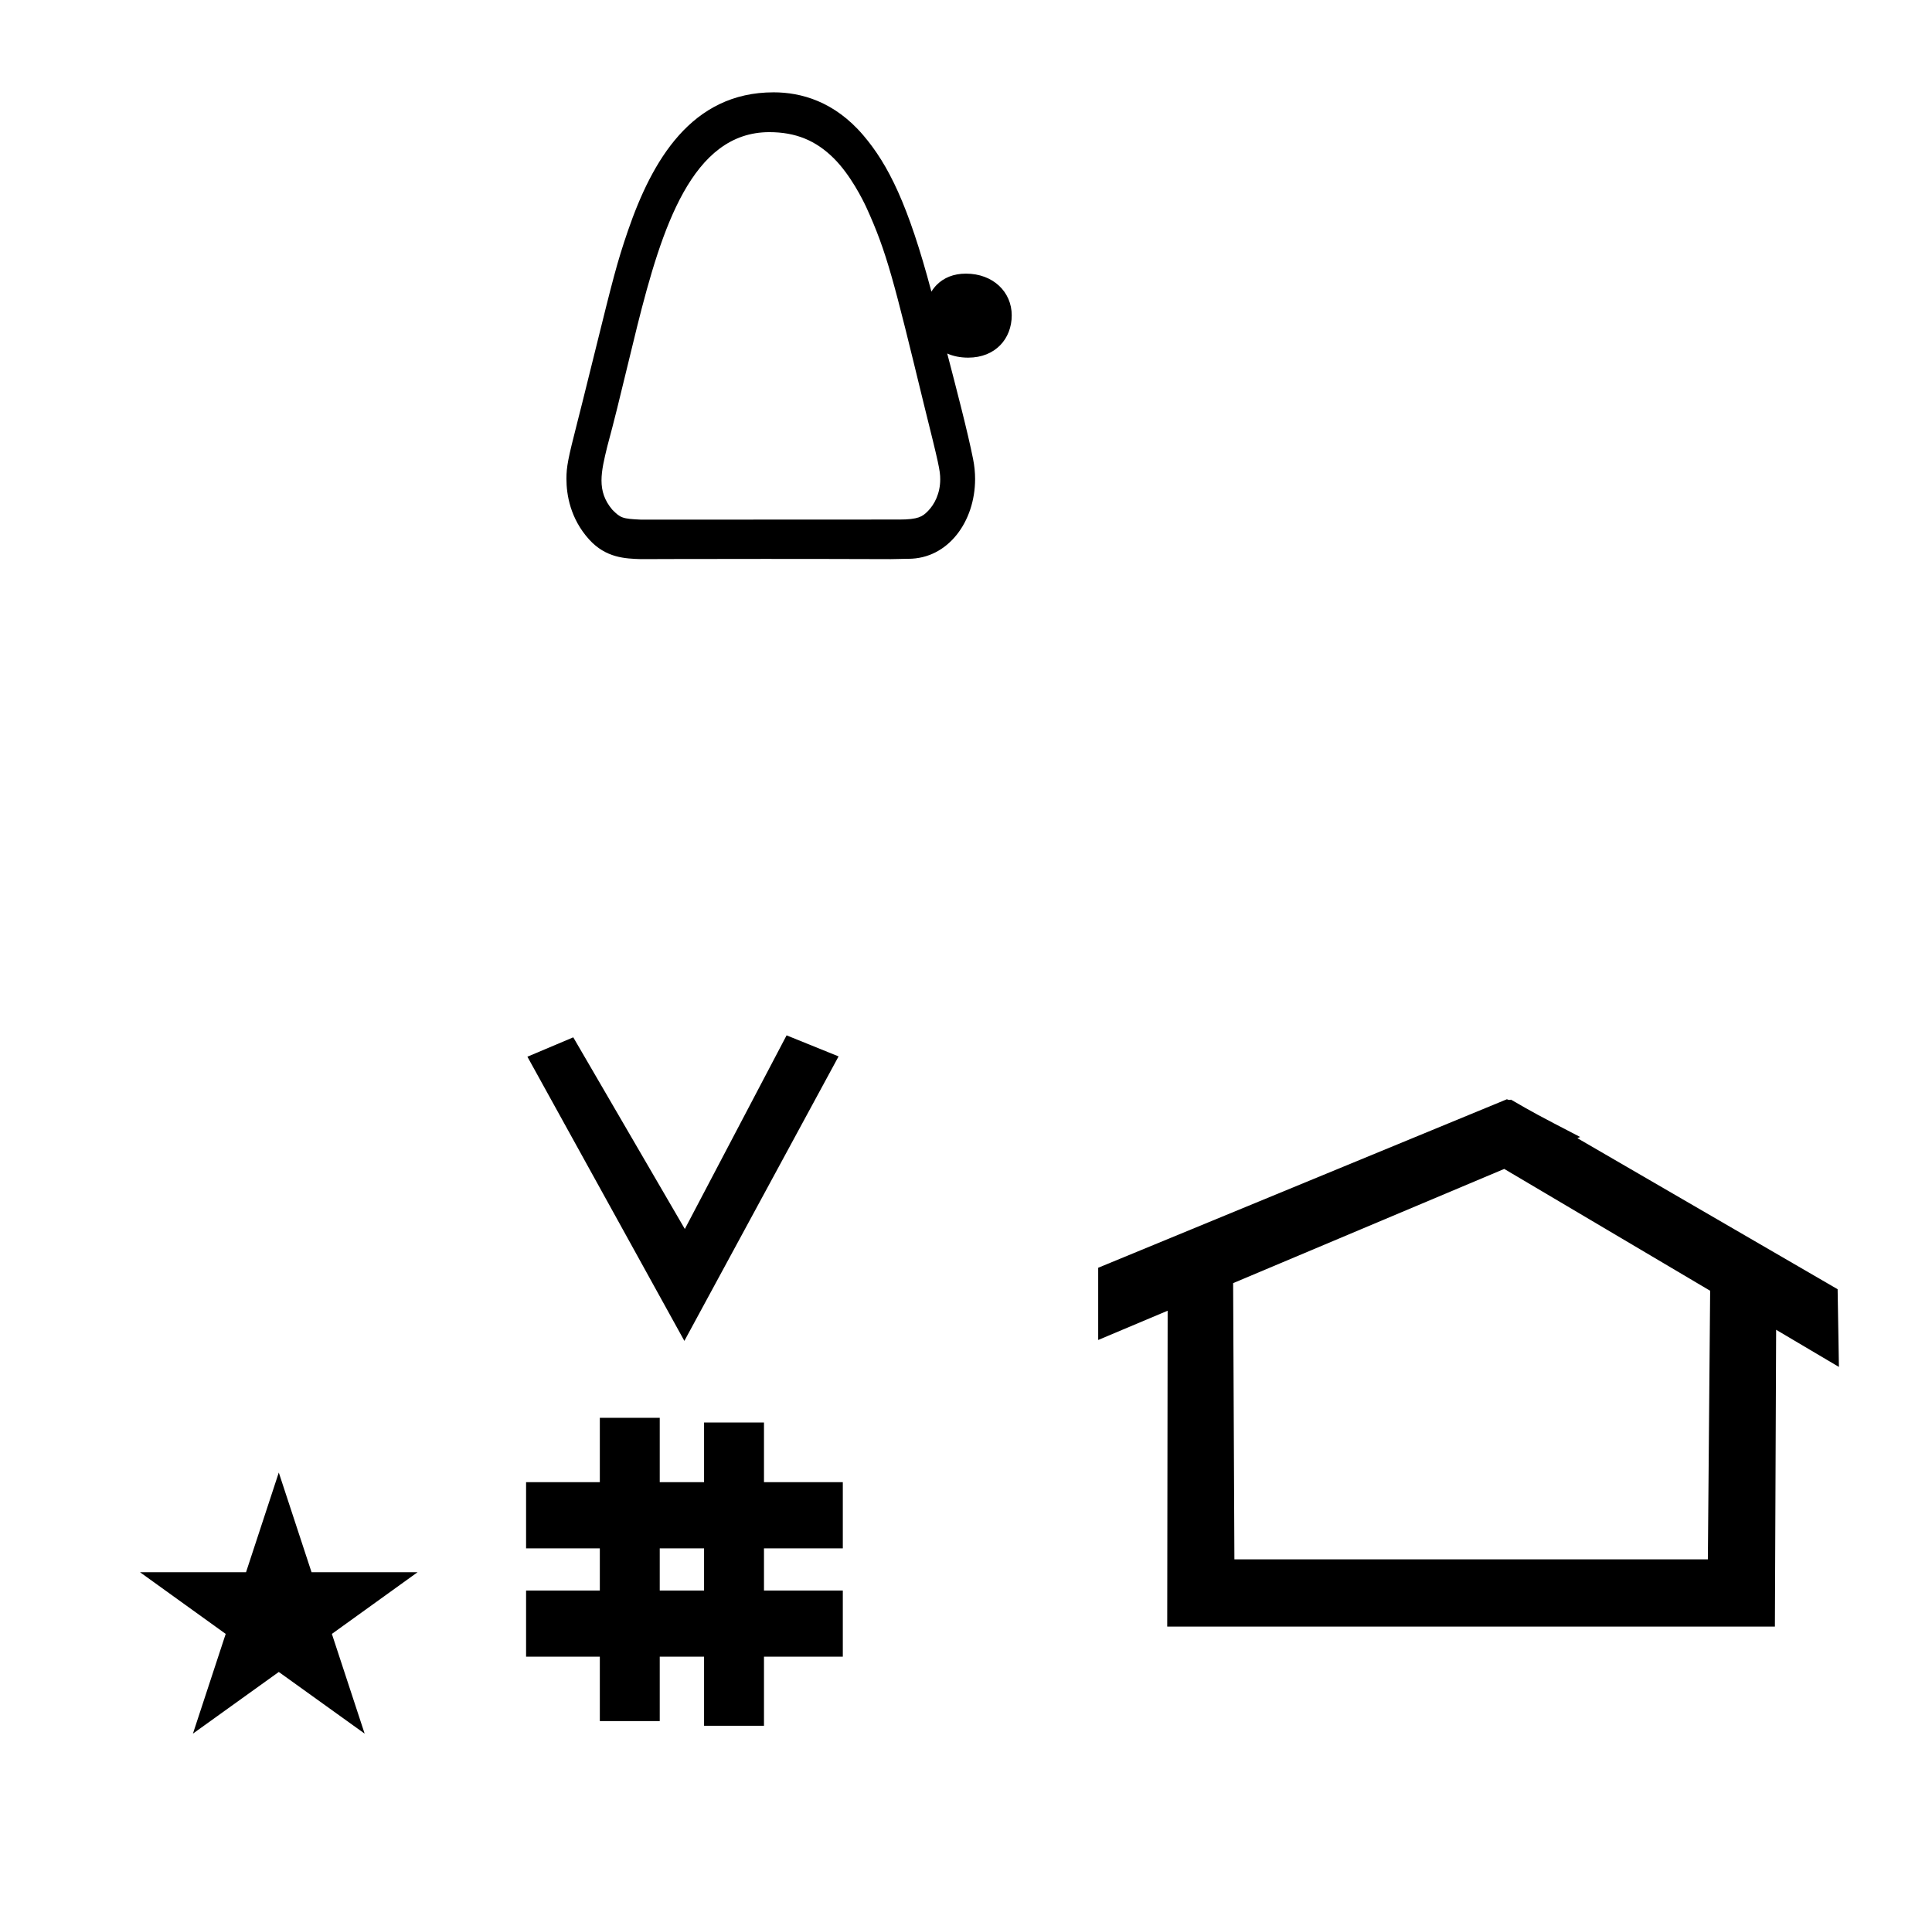 <?xml version="1.0" standalone="no"?>
<!DOCTYPE svg PUBLIC "-//W3C//DTD SVG 1.1//EN" "http://www.w3.org/Graphics/SVG/1.1/DTD/svg11.dtd" >
<svg xmlns="http://www.w3.org/2000/svg" xmlns:xlink="http://www.w3.org/1999/xlink" version="1.1" viewBox="-10 0 1012 1000">
  <g transform="matrix(1 0 0 -1 0 800)">
   <path fill="currentColor"
d="M348.481 97.693l-82.222 148.848l24.023 10.148l58.44 -100.383l53.303 101.418l27.229 -11.025zM265.568 -67.707v34.664h38.626v22.071h-38.626v34.664h38.626v33.715h31.383v-33.715h23.22v31.254h31.383v-31.254h41.292v-34.664h-41.292
v-22.071h41.292v-34.664h-41.292v-36.185h-31.383v36.185h-23.22v-33.725h-31.383v33.725h-38.626zM335.577 -33.043h23.22v22.071h-23.22v-22.071zM780.659 223.904c-0.529 0 -0.985 0.174 -1.322 0.358l-214.094 -88.263v-37.824
c12.126 5.107 24.251 10.215 36.376 15.321v-3.771l-0.219 -161.659h318.305l0.646 155.446c10.962 -6.485 21.924 -12.97 32.887 -19.455l-0.678 40.705l-136.33 79.118l1.464 0.616c-22.696 11.771 -24.457 12.731 -36.211 19.551
c-0.288 -0.103 -0.565 -0.145 -0.824 -0.145zM884.594 -16.715h-248.003l-0.665 144.662l142.009 59.817l107.859 -63.809zM63.355 -23.48h55.515l17.161 52.226l17.16 -52.226h55.516l-44.867 -32.296l17.161 -52.225
l-44.97 32.296l-44.971 -32.296l17.161 52.225zM386.476 509.727zM310.812 532.938l-0.048 0.052c0.016 -0.018 0.031 -0.034 0.048 -0.052zM305.074 548.375c0 -5.438 1.465 -10.39 5.668 -15.354
c4.284 -4.284 5.161 -4.761 15.175 -5.194c0.193 0 134.021 0.059 134.021 0.059c0.304 -0.005 0.607 -0.007 0.911 -0.007c10.235 0 12.356 1.589 15.114 4.347c3.555 3.555 6.535 9.388 6.535 16.718
c0 4.64 -0.763 7.992 -8.498 39.057c-15.83 65.015 -19.428 79.786 -30.211 103.412c-1.972 4.226 -8.319 16.945 -16.917 25.543c-9.546 9.545 -20.156 13.827 -33.925 13.827c-40.465 0 -56.31 -50.379 -69.121 -101.415
c-11.521 -47.43 -11.537 -47.495 -15.7 -63.111c-0.005 -0.024 -0.011 -0.048 -0.019 -0.07c-1.63 -6.702 -3.033 -12.489 -3.033 -17.811zM500.765 549.084c0 -22.167 -14.086 -41.76 -34.963 -41.76
c-0.147 0 -0.296 0.001 -0.444 0.003c-0.014 0 -8.645 -0.175 -8.645 -0.175c-24.03 0.084 -46.628 0.112 -66.068 0.112c-41.528 0 -64.321 -0.117 -64.972 -0.111
c-8.114 0.262 -18.325 0.591 -27.115 10.33c-9.889 10.954 -11.855 23.494 -11.855 31.743c0 6.302 0.853 10.602 5.546 28.946c1.947 7.614 2.369 9.262 9.438 37.817c9.269 37.445 11.466 46.321 17.196 63.048
c12.688 36.888 33.291 72.603 76.353 72.603c14.33 0 31.834 -4.731 46.986 -22.523c13.099 -15.38 23.564 -36.343 35.659 -81.864c0.811 1.312 1.76 2.525 2.849 3.614c3.594 3.594 8.691 5.812 15.222 5.812
c14.284 0 24.005 -9.624 24.005 -21.841c0 -12.237 -8.543 -22.159 -22.806 -22.159c-4.177 0 -7.86 0.769 -10.982 2.161c4.689 -18.015 10.709 -40.992 13.539 -55.251c0.715 -3.519 1.059 -7.042 1.059 -10.505z
M305.417 554.024c0 0 0.043 -0.008 0.043 -0.004c-0.015 0 -0.028 0.004 -0.043 0.004z" />
  </g>

</svg>
